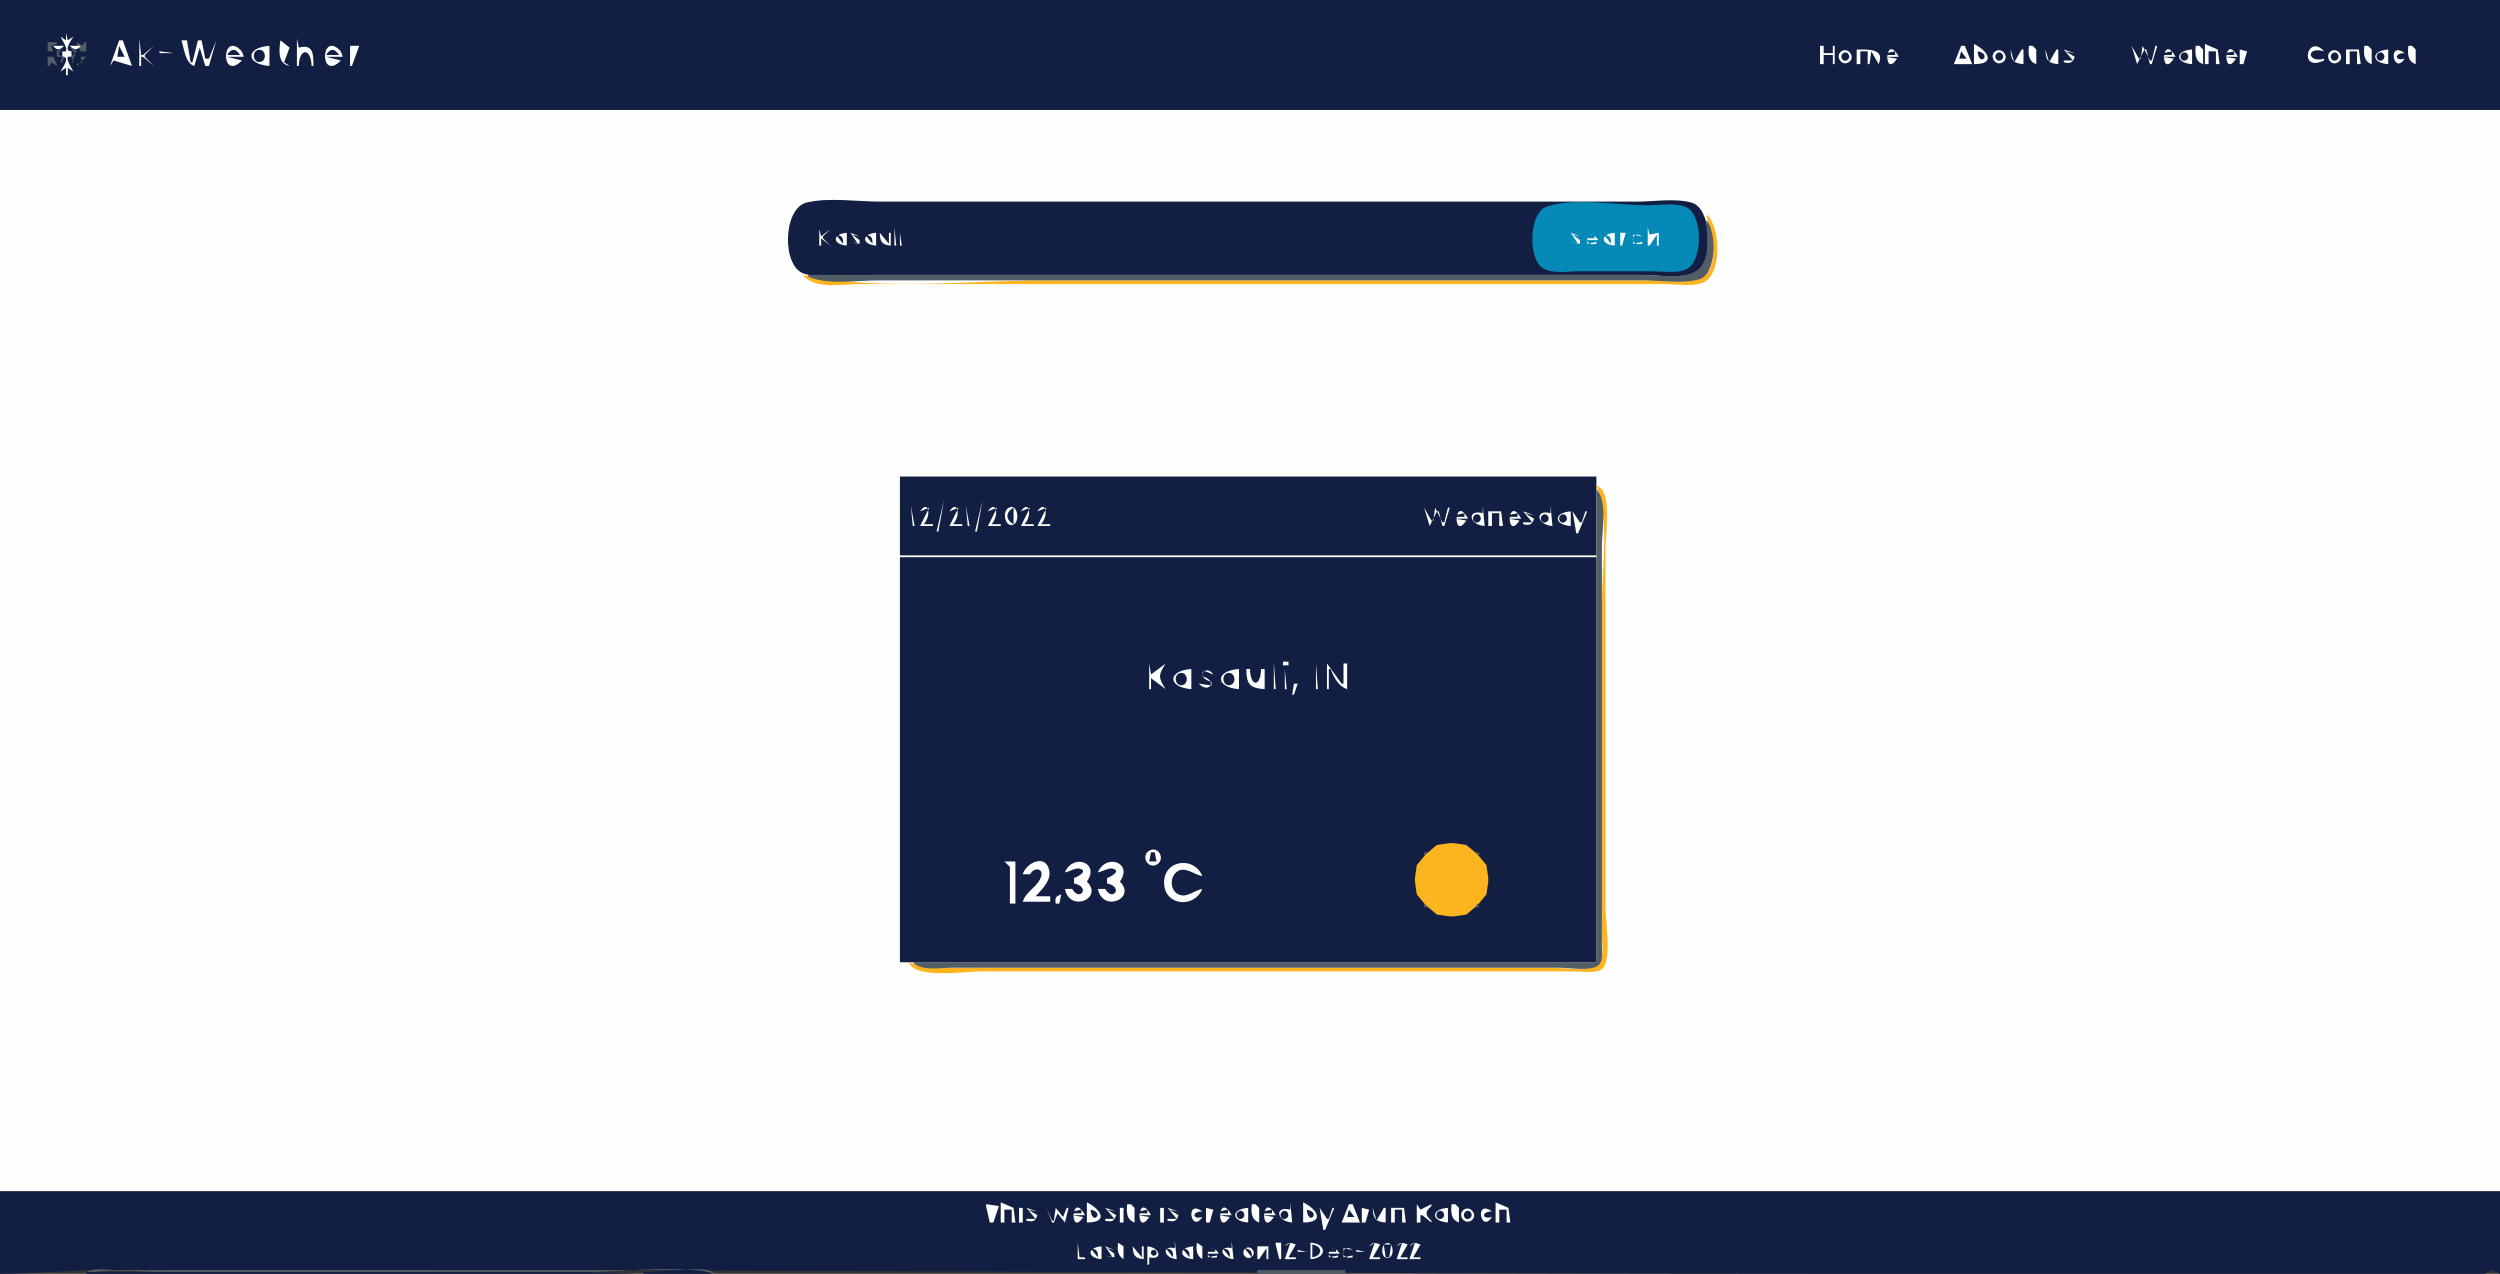 <?xml version="1.0" standalone="yes"?>
<svg xmlns="http://www.w3.org/2000/svg" width="1364" height="695">
<rect width="100%" height="100%" fill="#333333" stroke="none"/>
<path style="fill:#131f42; stroke:none;" d="M0 0L0 60L1364 60L1364 0L0 0z"/>
<path style="fill:#fefefe; stroke:none;" d="M36 18L36 22L33 20C34.283 22.566 38.86 29.215 34 28L34 31C38.664 31 34.142 36.934 33 39L36 37L36 41L37 41L37 37L40 39C38.717 36.434 34.14 29.785 39 31L39 28C34.336 28 38.858 22.066 40 20L37 22L36 18z"/>
<path style="fill:#535d66; stroke:none;" d="M34 20L35 21L34 20M38 20L39 21L38 20M35 21L36 22L35 21M37 21L38 22L37 21z"/>
<path style="fill:#fefefe; stroke:none;" d="M76 21L76 36L77 36L77 31L78 31L84 36L79 31L79 30L84 25L78 30L77 30L76 21M162 21L162 36L163 36C163.242 25.997 169.759 25.971 170 36L171 36C170.999 29.611 171.069 23.802 163 26L162 21M29 22L30 23L29 22M43 22L44 23L43 22M65 22L60 36L62 33L72 36L67 22L65 22M99 22C100.436 26.447 101.141 34.579 106 36L109 26L112 36L114 36L118 22L114 32L112 32L110 22L108 22L105 34L104 34L102 22L99 22M153 22C152.232 27.378 151.465 34.909 158 36L155 34L158 26L153 22z"/>
<path style="fill:#535d66; stroke:none;" d="M26 23L26 28L29 28L28 25L31 24L31 23L26 23z"/>
<path style="fill:#fcb41f; stroke:none;" d="M29 23L30 24L29 23z"/>
<path style="fill:#535d66; stroke:none;" d="M42 23L42 24L44 28L47 28L47 23L46 23L45 25L42 23z"/>
<path style="fill:#fcb41f; stroke:none;" d="M43 23L44 24L43 23z"/>
<path style="fill:#fefefe; stroke:none;" d="M27 24L28 25L27 24z"/>
<path style="fill:#fcb41f; stroke:none;" d="M30 24L31 25L30 24M35.333 24.667L35.667 25.333L35.333 24.667M37.333 24.667L37.667 25.333L37.333 24.667M42 24L43 25L42 24z"/>
<path style="fill:#fefefe; stroke:none;" d="M45 24L46 25L45 24M1077 24L1077 35C1089.13 35 1084.71 27.763 1077 24M1203 24L1203 35L1205 35L1205 28L1209 28L1209 35L1211 35L1210 27L1203 24M1268 33L1268 32C1258.68 34.607 1258.04 25.001 1268 28C1258.89 17.791 1253.69 39.835 1268 33z"/>
<path style="fill:#fcb41f; stroke:none;" d="M28.333 25.667L28.667 26.333L28.333 25.667z"/>
<path style="fill:#fefefe; stroke:none;" d="M29 25C31.047 27.78 32.656 27.252 35 25L29 25z"/>
<path style="fill:#535d66; stroke:none;" d="M33 25L34 26L33 25z"/>
<path style="fill:#fefefe; stroke:none;" d="M38 25C40.344 27.252 41.953 27.78 44 25L38 25z"/>
<path style="fill:#535d66; stroke:none;" d="M39 25L40 26L39 25z"/>
<path style="fill:#fcb41f; stroke:none;" d="M44.333 25.667L44.667 26.333L44.333 25.667z"/>
<path style="fill:#131f42; stroke:none;" d="M65 25L64 31L68 31L65 25z"/>
<path style="fill:#fefefe; stroke:none;" d="M132 33L124 31L133 31C132.546 29.709 132.303 28.279 131.258 27.274C120.696 17.102 120.355 44.846 132 33M147 36L147 25C133.86 25.902 133.916 35.046 147 36M186 33L178 31L187 31C186.546 29.709 186.303 28.279 185.258 27.274C174.696 17.102 174.355 44.846 186 33M191 25L191 36L192 36L196 25L191 25M993 25L993 35L995 35L995 30L1000 30L1000 35L1001 35L1001 25L1000 25L1000 29L995 29L995 25L993 25M1070 25L1066 35L1076 35L1072 25L1070 25M1107 25C1106.54 29.237 1106.54 33.433 1111 35L1111 34L1111 28L1111 27L1109 25L1107 25M1163 25L1166 35L1170 27L1171 27L1173 35L1174 35L1177 25L1176 25L1174 33L1173 33L1169 25L1168 32L1167 32L1163 25M1198 25C1197.54 29.237 1197.54 33.433 1202 35L1202 34L1202 28L1202 27L1200 25L1198 25M1290 25C1289.54 29.237 1289.54 33.433 1294 35L1294 34L1294 28L1294 27L1292 25L1290 25M1314 25C1313.54 29.237 1313.54 33.433 1318 35L1318 34L1318 28L1318 27L1316 25L1314 25z"/>
<path style="fill:#535d66; stroke:none;" d="M34 26L31 28L31 31L34 31L33 34L34 34L35 31L32 30L32 29L34 26z"/>
<path style="fill:#131f42; stroke:none;" d="M35.333 26.667L35.667 27.333L35.333 26.667M37.333 26.667L37.667 27.333L37.333 26.667z"/>
<path style="fill:#535d66; stroke:none;" d="M38 26L41 29L41 30L39 34L40 34L39 31L42 28L38 26z"/>
<path style="fill:#131f42; stroke:none;" d="M124 30L131 30C128.654 26.439 126.162 26.168 124 30M141.09 27.176C137.172 27.737 137.897 34.399 141.91 33.824C145.828 33.263 145.103 26.601 141.09 27.176M178 30L185 30C182.654 26.439 180.162 26.168 178 30z"/>
<path style="fill:#fcb41f; stroke:none;" d="M27 27L28 28L27 27M33 27L34 28L33 27M39 27L40 28L39 27M45 27L46 28L45 27z"/>
<path style="fill:#fefefe; stroke:none;" d="M1004.6 28.047C1001.11 30.621 1004.77 36.453 1008.68 33.953C1012.77 31.343 1008.29 25.332 1004.6 28.047M1013 27L1013 35L1015 35L1015 28L1019 28L1019 35L1020 35L1021 28L1025 35C1028.66 26.187 1018.89 27.073 1013 27M1035 32L1029 31L1036 31C1028.25 16.96 1027.39 43.7 1035 32M1088.6 28.047C1085.11 30.621 1088.77 36.453 1092.68 33.953C1096.77 31.343 1092.29 25.332 1088.6 28.047M1097 27C1097.14 32.723 1098.31 34.514 1104 35L1104 27L1103 27L1099 34L1097 27M1116 27C1116.14 32.723 1117.31 34.514 1123 35L1123 27L1122 27L1118 34L1116 27M1126 27L1131 33L1126 33L1126 34C1129.43 34.784 1130.86 34.422 1132 31L1127 28L1132 29L1126 27M1186 32L1180 31L1187 31C1179.25 16.96 1178.39 43.7 1186 32M1196 35L1196 27C1186.56 27.65 1186.55 34.305 1196 35M1220 32L1214 31L1221 31C1213.25 16.96 1212.39 43.7 1220 32M1222 27L1222 35L1224 35L1226 28L1222 27M1271.6 28.047C1268.11 30.621 1271.77 36.453 1275.68 33.953C1279.77 31.343 1275.29 25.332 1271.6 28.047M1280 27L1280 35L1282 35L1282 28L1286 28L1286 35L1288 35L1287 27L1280 27M1303 35L1303 27C1293.56 27.65 1293.55 34.305 1303 35M1312 32C1306.22 33.616 1306.28 28.813 1312 29C1302.34 21.804 1305.85 41.448 1312 32z"/>
<path style="fill:#fcb41f; stroke:none;" d="M35 28L36 29L35 28M37 28L38 29L37 28z"/>
<path style="fill:#fefefe; stroke:none;" d="M87 28L87 29L95 29L87 28z"/>
<path style="fill:#131f42; stroke:none;" d="M1005.58 29.082C1003.54 30.616 1005.25 34.164 1007.7 32.829C1010.43 31.337 1008.09 27.192 1005.58 29.082M1029 29L1029 30L1034 30L1034 28L1029 29M1070 28L1069 32L1073 32L1070 28M1079 28C1079.72 37.222 1087.14 29.359 1079 28M1089.58 29.082C1087.54 30.616 1089.25 34.164 1091.7 32.829C1094.43 31.337 1092.09 27.192 1089.58 29.082M1180 29L1180 30L1185 30L1185 28L1180 29M1190.58 29.082C1188.54 30.616 1190.25 34.164 1192.7 32.829C1195.43 31.337 1193.09 27.192 1190.58 29.082M1214 29L1214 30L1219 30L1219 28L1214 29M1272.58 29.082C1270.54 30.616 1272.25 34.164 1274.7 32.829C1277.43 31.337 1275.09 27.192 1272.58 29.082M1297.58 29.082C1295.54 30.616 1297.25 34.164 1299.7 32.829C1302.43 31.337 1300.09 27.192 1297.58 29.082z"/>
<path style="fill:#fcb41f; stroke:none;" d="M32 29L33 30L32 29z"/>
<path style="fill:#131f42; stroke:none;" d="M33.667 29.333L34.333 29.667L33.667 29.333M38.667 29.333L39.333 29.667L38.667 29.333z"/>
<path style="fill:#fcb41f; stroke:none;" d="M40 29L41 30L40 29M35 30L36 31L35 30M37 30L38 31L37 30z"/>
<path style="fill:#535d66; stroke:none;" d="M26 31L26 36L27 36L28 34L31 36L31 35L29 31L26 31z"/>
<path style="fill:#fcb41f; stroke:none;" d="M27 31L28 32L27 31z"/>
<path style="fill:#fefefe; stroke:none;" d="M29 34L34 32L29 34z"/>
<path style="fill:#fcb41f; stroke:none;" d="M33 31L34 32L33 31z"/>
<path style="fill:#131f42; stroke:none;" d="M35.333 31.667L35.667 32.333L35.333 31.667M37.333 31.667L37.667 32.333L37.333 31.667z"/>
<path style="fill:#fcb41f; stroke:none;" d="M39 31L40 32L39 31z"/>
<path style="fill:#fefefe; stroke:none;" d="M39 32L44 34L39 32z"/>
<path style="fill:#535d66; stroke:none;" d="M44 31L45 34L42 35L42 36L47 31L44 31z"/>
<path style="fill:#fcb41f; stroke:none;" d="M45 31L46 32L45 31M28.333 32.667L28.667 33.333L28.333 32.667M44.333 32.667L44.667 33.333L44.333 32.667z"/>
<path style="fill:#fefefe; stroke:none;" d="M34 33L35 34L34 33z"/>
<path style="fill:#fcb41f; stroke:none;" d="M35.333 33.667L35.667 34.333L35.333 33.667M37.333 33.667L37.667 34.333L37.333 33.667z"/>
<path style="fill:#fefefe; stroke:none;" d="M38 33L39 34L38 33M27 34L28 35L27 34z"/>
<path style="fill:#fcb41f; stroke:none;" d="M30 34L31 35L30 34M42 34L43 35L42 34z"/>
<path style="fill:#fefefe; stroke:none;" d="M45 34L46 35L45 34z"/>
<path style="fill:#fcb41f; stroke:none;" d="M46 34L47 35L46 34M29 35L30 36L29 35M43 35L44 36L43 35z"/>
<path style="fill:#535d66; stroke:none;" d="M46 35L47 36L46 35z"/>
<path style="fill:#fefefe; stroke:none;" d="M29 36L30 37L29 36M43 36L44 37L43 36z"/>
<path style="fill:#535d66; stroke:none;" d="M35 37L36 38L35 37M37 37L38 38L37 37M34 38L35 39L34 38M38 38L39 39L38 38z"/>
<path style="fill:#fefefe; stroke:none;" d="M0 60L0 650L1364 650L1364 60L0 60z"/>
<path style="fill:#fcb41f; stroke:none;" d="M437 110L438 111L437 110z"/>
<path style="fill:#535d66; stroke:none;" d="M438.667 110.333L439.333 110.667L438.667 110.333z"/>
<path style="fill:#131f42; stroke:none;" d="M440.001 110.533C427.154 113.672 426.282 145.755 439.001 149.427C449.853 152.561 464.726 150 476 150L554 150L810 150L896 150C904.462 150 921.238 153.205 927.721 146.721C934.686 139.757 933.585 113.629 922.999 110.573C914.114 108.007 902.215 110 893 110L830 110L564 110L480 110C467.521 110 452.137 107.568 440.001 110.533z"/>
<path style="fill:#535d66; stroke:none;" d="M923 110L924 111L923 110z"/>
<path style="fill:#fcb41f; stroke:none;" d="M924 110L925 111L924 110M435 111L436 112L435 111z"/>
<path style="fill:#535d66; stroke:none;" d="M436 111L437 112L436 111z"/>
<path style="fill:#fcb41f; stroke:none;" d="M926 111L927 112L926 111z"/>
<path style="fill:#535d66; stroke:none;" d="M434 112L435 113L434 112z"/>
<path style="fill:#0589b7; stroke:none;" d="M844.015 112.653C834.075 115.865 833.405 141.71 842.105 146.543C847.485 149.532 856.051 148 862 148L901 148C906.783 148 914.539 149.319 919.957 146.991C929.265 142.992 929.265 117.008 919.957 113.009C914.049 110.471 905.317 112 899 112C882.795 112 859.424 107.674 844.015 112.653z"/>
<path style="fill:#535d66; stroke:none;" d="M927 112L928 113L927 112M433 113L434 114L433 113M928 113L929 114L928 113z"/>
<path style="fill:#fcb41f; stroke:none;" d="M432 114L433 115L432 114z"/>
<path style="fill:#535d66; stroke:none;" d="M929 114L930 115L929 114M432 115L433 116L432 115z"/>
<path style="fill:#fcb41f; stroke:none;" d="M431 116L432 117L431 116z"/>
<path style="fill:#535d66; stroke:none;" d="M930.333 116.667L930.667 117.333L930.333 116.667M431.333 117.667L431.667 118.333L431.333 117.667z"/>
<path style="fill:#fcb41f; stroke:none;" d="M931 117C932.898 125.888 938.467 141.976 930.721 149.721C924.487 155.956 909.107 153 901 153L822 153L570 153C527.392 153 479.479 158.859 438 150C444.487 158.183 459.512 155 469 155L553 155L861 155L908 155C914.289 155 923.064 156.556 928.996 154.258C939.856 150.051 938.871 123.24 931 117z"/>
<path style="fill:#535d66; stroke:none;" d="M931 120C931 128.083 933.482 140.684 926.867 146.721C920.154 152.848 905.445 150 897 150L817 150L441 150L441 151C451.932 155.613 467.275 153 479 153L558 153L834 153L897 153C906.195 153 918.136 155.013 926.995 152.427C936.887 149.541 936.658 126.506 931 120z"/>
<path style="fill:#fefefe; stroke:none;" d="M488 124L488 134L489 134L488 124M491.333 124.667L491.667 125.333L491.333 124.667M899 124L899 134L900 134L904 128L904 134L905 134L905 127L900 128L899 124M447 125L447 134L448 134L448 130L453 134L449 130L449 129L453 125L448 129L447 125M462 134L462 127C454.015 127.633 454.018 133.324 462 134M464 127L468 133L464 132L469 133L469 131L465 128L469 129L464 127M478 134L478 127C470.015 127.633 470.018 133.324 478 134M480 127C480.155 131.724 481.11 133.619 486 134L486 127L485 127L485 133L480 127M491 127L491 134L492 134L491 127M857 127L861 133L857 132L862 133L862 131L858 128L862 129L857 127M871 133L871 132L866 133L866 131L872 131C866.862 122.646 861.995 135.049 871 133M881 134L881 127C873.015 127.633 873.018 133.324 881 134M884 127L884 134L885 134L887 127L884 127M896 133L896 132L891 133L891 128L896 129C890.234 124.827 888.101 134.798 896 133z"/>
<path style="fill:#131f42; stroke:none;" d="M456 128L460 133C460.138 129.558 459.402 128.593 456 128M472 128L476 133C476.138 129.558 475.402 128.593 472 128z"/>
<path style="fill:#0589b7; stroke:none;" d="M866 128L866 130L870 130L870 128L866 128M875 128L879 133C879.138 129.558 878.402 128.593 875 128z"/>
<path style="fill:#535d66; stroke:none;" d="M431 142L432 143L431 142z"/>
<path style="fill:#fcb41f; stroke:none;" d="M431 143L432 144L431 143M432 145L433 146L432 145z"/>
<path style="fill:#535d66; stroke:none;" d="M433 146L434 147L433 146M434 147L435 148L434 147M435 148L436 149L435 148M437.667 149.333L438.333 149.667L437.667 149.333z"/>
<path style="fill:#131f42; stroke:none;" d="M491 260L491 303L871 303L871 260L491 260z"/>
<path style="fill:#fcb41f; stroke:none;" d="M871 265C878.249 283.542 874 309.135 874 329L874 465L874 510C874 514.582 875.624 523.075 871.682 526.397C866.91 530.417 853.942 528 848 528L782 528L585 528L530 528C518.379 528 506.898 529.26 496 525C498.837 534.344 526.567 530 535 530L657 530L819 530L860 530C863.88 530 871.386 531.407 874.397 528.397C879.441 523.352 876 502.912 876 496L876 404L876 298C876 290.167 879.928 267.71 871 265z"/>
<path style="fill:#535d66; stroke:none;" d="M871 267L871 525L498 525C502.869 529.972 512.468 528 519 528L573 528L790 528L851 528C856.101 528 868.541 530.252 872.397 526.397C874.823 523.971 874 519.101 874 516L874 490L874 384L874 298C874 289.73 877.193 273.065 871 267z"/>
<path style="fill:#fefefe; stroke:none;" d="M515 273L511 290L512 290L515 273M536 273L532 290L533 290L536 273M497 276L498 287L499 287L497 276M502 279L507 277L502 287L509 287L509 286L504 286C508.534 280.878 506.332 272.417 502 279M518 279L523 277L518 287L525 287L525 286L520 286C524.534 280.878 522.332 272.417 518 279M527 276L528 287L529 287L527 276M539 279L544 277L539 287L546 287L546 286L541 286C545.534 280.878 543.332 272.417 539 279M550.299 277.086C546.213 279.478 548.927 288.93 553.401 285.914C556.513 283.816 555.049 274.306 550.299 277.086M557 279L562 277L557 287L564 287L564 286L559 286C563.534 280.878 561.332 272.417 557 279M566 279L571 277L566 287L573 287L573 286L568 286C572.534 280.878 570.332 272.416 566 279M809 276L809 280C800.263 277.674 801.277 286.359 810 287L809 276M846 276L846 280C837.263 277.674 838.277 286.359 847 287L846 276z"/>
<path style="fill:#131f42; stroke:none;" d="M553 286L553 277C548.502 279.482 548.502 283.518 553 286z"/>
<path style="fill:#fefefe; stroke:none;" d="M777 277L780 287L784 279L785 279L787 287L788 287L791 277L790 277L788 285L787 285L783 277L782 284L781 284L777 277M800 284L794 283L801 283C793.253 268.961 792.39 295.699 800 284M812 279L812 287L814 287L814 280L818 280L818 287L820 287L819 279L812 279M829 284L823 283L830 283C822.253 268.961 821.39 295.699 829 284M831 279L836 285L831 285L831 286C834.43 286.784 835.864 286.422 837 283L832 280L837 281L831 279M857 287L857 279C847.555 279.65 847.549 286.305 857 287M858 279L860 291L861 291L866 279L865 279L863 285L862 285L858 279z"/>
<path style="fill:#131f42; stroke:none;" d="M794 281L794 282L799 282L799 280L794 281M804.579 281.082C802.54 282.616 804.25 286.164 806.697 284.829C809.43 283.337 807.091 279.192 804.579 281.082M823 281L823 282L828 282L828 280L823 281M841.579 281.082C839.54 282.616 841.25 286.164 843.697 284.829C846.43 283.337 844.091 279.192 841.579 281.082M851.579 281.082C849.54 282.616 851.25 286.164 853.697 284.829C856.43 283.337 854.091 279.192 851.579 281.082M491 304L491 525L871 525L871 304L491 304z"/>
<path style="fill:#fefefe; stroke:none;" d="M695 361L695 376L696 376L695 361M700 361L700 363L703 363L703 361L700 361M627 362L627 376L628 376L628 370L636 376C631.909 369.879 631.909 368.121 636 362L628 368L627 362M718 362L718 376L719 376L718 362M724 362L724 376L725 376L725 365L726 365C727.722 369.544 730.192 374.416 735 376L735 362L733 362L733 373L732 373L724 362M650 376L650 365C636.86 365.901 636.916 375.046 650 376M661 372L661 374L654 373C659.69 378.788 664.663 371.337 656 369L656 367L657 366L662 368C658.179 362.134 651.272 369.428 661 372M676 376L676 365C662.86 365.901 662.916 375.046 676 376M680 365C680.071 373.429 681.881 375.401 690 376L690 365L688 365C687.964 375.055 682.116 374.908 682 365L680 365M701 365L701 376L702 376L701 365z"/>
<path style="fill:#131f42; stroke:none;" d="M644.089 367.176C640.172 367.737 640.897 374.399 644.911 373.824C648.828 373.263 648.103 366.601 644.089 367.176M670.089 367.176C666.172 367.737 666.897 374.399 670.911 373.824C674.828 373.263 674.103 366.601 670.089 367.176z"/>
<path style="fill:#fefefe; stroke:none;" d="M706 373L705 379L706 379L708 373L706 373z"/>
<path style="fill:#535d66; stroke:none;" d="M791.667 459.333L792.333 459.667L791.667 459.333z"/>
<path style="fill:#fcb41f; stroke:none;" d="M791 460L784 461L778 466L773 472L772 479L772 481L773 488L778 494L784 499L791 500L793 500L800 499L806 494L811 488L812 481L812 479L811 472L806 466L800 461L793 460L791 460z"/>
<path style="fill:#535d66; stroke:none;" d="M790 461L791 462L790 461M793 461L794 462L793 461M786 462L787 463L786 462M789 462L790 463L789 462M794 462L795 463L794 462M797 462L798 463L797 462z"/>
<path style="fill:#fefefe; stroke:none;" d="M627.148 464.072C622.334 466.648 626.003 474.144 630.855 471.863C636.083 469.406 632.369 461.277 627.148 464.072z"/>
<path style="fill:#535d66; stroke:none;" d="M783 463L784 464L783 463M800 463L801 464L800 463z"/>
<path style="fill:#131f42; stroke:none;" d="M628 465L627 470L631 470L630 465L628 465z"/>
<path style="fill:#535d66; stroke:none;" d="M777 465L777 467L779 465L777 465M781 465L782 466L781 465M802 465L803 466L802 465M805 465L807 467L807 465L805 465z"/>
<path style="fill:#fefefe; stroke:none;" d="M558 477L562 477C564.364 472.765 569.977 473.746 567.762 479.005C565.562 484.228 559.681 486.484 558 492L573 492L573 489L565 489C568.381 485.455 573.548 480.506 572.472 475.019C570.607 465.504 559.935 470.643 558 477M581 476C583.388 475.631 586.54 473.444 588.872 473.898C594.122 474.92 587.93 478.596 586 479L586 482C595.291 483.927 588.987 492.211 585 485L581 485C583.734 498.224 602.249 490.066 593 481C600.372 470.7 585.421 465.342 581 476M599 476C601.388 475.631 604.54 473.444 606.872 473.898C612.122 474.92 605.93 478.596 604 479L604 482C613.291 483.927 606.987 492.211 603 485L599 485C601.734 498.224 620.249 490.066 611 481C618.372 470.7 603.421 465.342 599 476z"/>
<path style="fill:#535d66; stroke:none;" d="M777 469L778 470L777 469M806 469L807 470L806 469z"/>
<path style="fill:#fefefe; stroke:none;" d="M548 470L551 473L551 493L554 493L554 470L548 470M656 485C652.329 485.553 648.653 488.914 645.005 488.535C638.21 487.828 637.368 477.897 643.059 475.047C647.177 472.985 651.875 477.378 656 478C651.44 466.778 634.663 469.135 635.134 482C635.589 494.424 651.687 495.615 656 485z"/>
<path style="fill:#535d66; stroke:none;" d="M775 471L776 472L775 471M808 471L809 472L808 471M774 474L775 475L774 474M809 474L810 475L809 474M774 477L775 478L774 477M809 477L810 478L809 477M773 478L774 479L773 478M810 478L811 479L810 478M771.333 479.667L771.667 480.333L771.333 479.667M812.333 479.667L812.667 480.333L812.333 479.667M773 481L774 482L773 481M810 481L811 482L810 481M774 482L775 483L774 482M809 482L810 483L809 482M774 485L775 486L774 485M809 485L810 486L809 485z"/>
<path style="fill:#fefefe; stroke:none;" d="M576 493L578 493L579 488C575.964 489 575.506 489.863 576 493z"/>
<path style="fill:#535d66; stroke:none;" d="M775 488L776 489L775 488M808 488L809 489L808 488M777 490L778 491L777 490M777 493L777 495L779 495L777 493M806 493L805 495L807 495L806 493M781 494L782 495L781 494M783 496L784 497L783 496M800 496L801 497L800 496M786 497L787 498L786 497M789 497L790 498L789 497M794 497L795 498L794 497M797 497L798 498L797 497M790 498L791 499L790 498M793 498L794 499L793 498M791.667 500.333L792.333 500.667L791.667 500.333z"/>
<path style="fill:#131f42; stroke:none;" d="M0 650L0 695C18.385 695 36.951 693.036 55 693C377.821 692.356 699.402 695 1022 695L1275 695L1337 695C1342.53 695 1355.2 697.344 1359 693L1360 693L1364 695L1364 650L0 650z"/>
<path style="fill:#fefefe; stroke:none;" d="M546 656L546 667L548 667L548 660L552 660L552 667L554 667L553 659L546 656M556.667 656.333L557.333 656.667L556.667 656.333M593 656L593 667C605.128 667 600.708 659.762 593 656M611.667 656.333L612.333 656.667L611.667 656.333M633.667 656.333L634.333 656.667L633.667 656.333M704 656L704 660C695.263 657.674 696.277 666.359 705 667L704 656M711 656L711 667C723.128 667 718.708 659.762 711 656M816 656L816 667L818 667L818 660L822 660L822 667L824 667L823 659L816 656M538 657L538 658L540 667L542 667L545 658L538 657M615 657C614.539 661.237 614.54 665.433 619 667L619 666L619 660L619 659L617 657L615 657M683 657C682.539 661.237 682.54 665.433 687 667L687 666L687 660L687 659L685 657L683 657M736 657L732 667L742 667L738 657L736 657M773 657L773 667L775 667L775 663L776 663L781 667L781 666C777.403 663.021 777.403 660.979 781 658L781 657L775 660L773 657M792 657C791.539 661.237 791.54 665.433 796 667L796 666L796 660L796 659L794 657L792 657M556 659L556 667L558 667L558 659L556 659M560 659L565 665L560 665L560 666C563.43 666.784 564.864 666.422 566 663L561 660L566 661L560 659M571 659L574 667L575 667L577 662L581 667L583 659L582 659L580 664L576 659L575 666L574 666L571 659M591 664L585 663L592 663C584.253 648.961 583.39 675.699 591 664M603 659L608 665L603 665L603 666C606.43 666.784 607.864 666.422 609 663L604 660L609 661L603 659M611 659L611 667L613 667L613 659L611 659M627 664L621 663L628 663C620.253 648.961 619.39 675.699 627 664M633 659L633 667L635 667L635 659L633 659M637 659L642 665L637 665L637 666C640.43 666.784 641.864 666.422 643 663L638 660L643 661L637 659M656 664C650.22 665.616 650.276 660.813 656 661C646.335 653.804 649.855 673.448 656 664M658 659L658 667L660 667L662 660L658 659M671 664L665 663L672 663C664.253 648.961 663.39 675.699 671 664M681 667L681 659C671.555 659.65 671.549 666.305 681 667M695 664L689 663L696 663C688.253 648.961 687.39 675.699 695 664M720 659L722 671L723 671L728 659L727 659L725 665L724 665L720 659M743 659L743 667L745 667L747 660L743 659M749 659C749.139 664.722 750.31 666.515 756 667L756 659L755 659L751 666L749 659M759 659L759 667L761 667L761 660L765 660L765 667L767 667L766 659L759 659M790 667L790 659C780.555 659.65 780.549 666.305 790 667M798.603 660.047C795.107 662.621 798.768 668.453 802.682 665.953C806.768 663.343 802.291 657.332 798.603 660.047M814 664C808.22 665.616 808.276 660.813 814 661C804.335 653.804 807.855 673.448 814 664z"/>
<path style="fill:#131f42; stroke:none;" d="M585 661L585 662L590 662L590 660L585 661M595 660C595.718 669.222 603.144 661.359 595 660M621 661L621 662L626 662L626 660L621 661M665 661L665 662L670 662L670 660L665 661M675.579 661.082C673.54 662.616 675.25 666.164 677.697 664.829C680.43 663.337 678.09 659.192 675.579 661.082M689 661L689 662L694 662L694 660L689 661M699.579 661.082C697.54 662.616 699.25 666.164 701.697 664.829C704.43 663.337 702.09 659.192 699.579 661.082M713 660C713.718 669.222 721.144 661.359 713 660M736 660L735 664L739 664L736 660M784.579 661.082C782.54 662.616 784.25 666.164 786.697 664.829C789.43 663.337 787.09 659.192 784.579 661.082M799.579 661.082C797.54 662.616 799.25 666.164 801.697 664.829C804.43 663.337 802.091 659.192 799.579 661.082z"/>
<path style="fill:#fefefe; stroke:none;" d="M641 677L641 681C633.419 679.275 634.977 686.405 642 687L641 677M672 677L672 681C664.419 679.275 665.977 686.405 673 687L672 677M701 680L704 678L701 687L707 687L707 686L703 686L707 679C704.184 677.911 702.881 677.516 701 680M747 680L750 678L747 687L753 687L753 686L749 686L753 679C750.184 677.911 748.881 677.516 747 680M756.259 678.346C752.968 679.585 753.635 687.571 757.741 686.248C761.25 685.118 760.044 676.92 756.259 678.346M762 680L765 678L762 687L768 687L768 686L764 686L768 679C765.184 677.911 763.881 677.516 762 680M769 680L772 678L769 687L775 687L775 686L771 686L775 679C772.184 677.911 770.881 677.516 769 680M588 678L588 687L592 687L592 686L589 686L588 678M610 678C609.586 681.821 609.611 684.826 613 687L613 686L613 681L613 680L610 678M653 678C652.586 681.822 652.611 684.826 656 687L656 686L656 681L656 680L653 678M696 678L696 679L698 687L699 687L699 678L696 678M715 678L715 687C724.066 686.499 724.065 678.501 715 678z"/>
<path style="fill:#131f42; stroke:none;" d="M716 679L716 686C721.714 685.046 721.714 679.954 716 679M755 679L756 686L758 686L759 679L755 679z"/>
<path style="fill:#fefefe; stroke:none;" d="M601 687L601 680C593.015 680.633 593.018 686.324 601 687M603 680L607 686L603 685L608 686L608 684L604 681L608 682L603 680M618 680C618.155 684.724 619.11 686.619 624 687L624 680L623 680L623 686L618 680M626 680L626 690L627 690L627 686C634.581 687.725 633.023 680.595 626 680M651 687L651 680C643.015 680.633 643.018 686.324 651 687M664 686L664 685L659 686L659 684L665 684C659.862 675.646 654.995 688.049 664 686M679.603 681.086C676.732 683.051 679.522 687.851 682.682 685.914C685.974 683.897 682.628 679.015 679.603 681.086M686 680L686 687L687 687L691 681L691 687L692 687L692 680L686 680M730 686L730 685L725 686L725 684L731 684C725.862 675.646 720.995 688.049 730 686M738 686L738 685L733 686L733 681L738 682C732.234 677.827 730.101 687.798 738 686z"/>
<path style="fill:#131f42; stroke:none;" d="M595 681L599 686C599.138 682.558 598.403 681.593 595 681M628.603 682.157C626.87 683.314 628.664 686.002 630.397 684.843C632.13 683.686 630.336 680.999 628.603 682.157M636 681L640 686C640.138 682.558 639.403 681.593 636 681M645 681L649 686C649.138 682.558 648.403 681.593 645 681M659 681L659 683L663 683L663 681L659 681M667 681L671 686C671.138 682.558 670.403 681.593 667 681M679 681L683 686C683.138 682.558 682.403 681.593 679 681M725 681L725 683L729 683L729 681L725 681z"/>
<path style="fill:#fefefe; stroke:none;" d="M708 682L708 683L713 683L708 682M740 682L740 683L745 683L740 682z"/>
<path style="fill:#535d66; stroke:none;" d="M46 695C59.383 691.814 75.271 694 89 694L172 694L319 694C341.228 694 368.392 689.856 390 695C386.394 690.873 375.217 693 370 693L315 693L113 693L64 693C59.099 693 49.407 691.101 46 695M686 693L686 695L734 695L734 693L686 693M1359.33 693.667L1359.67 694.333L1359.33 693.667z"/>
<path style="fill:#131f42; stroke:none;" d="M47 694L47 695L348 695L321 694L260 694L47 694M351 694L351 695L389 695C378.964 690.789 361.911 694 351 694z"/>
</svg>
